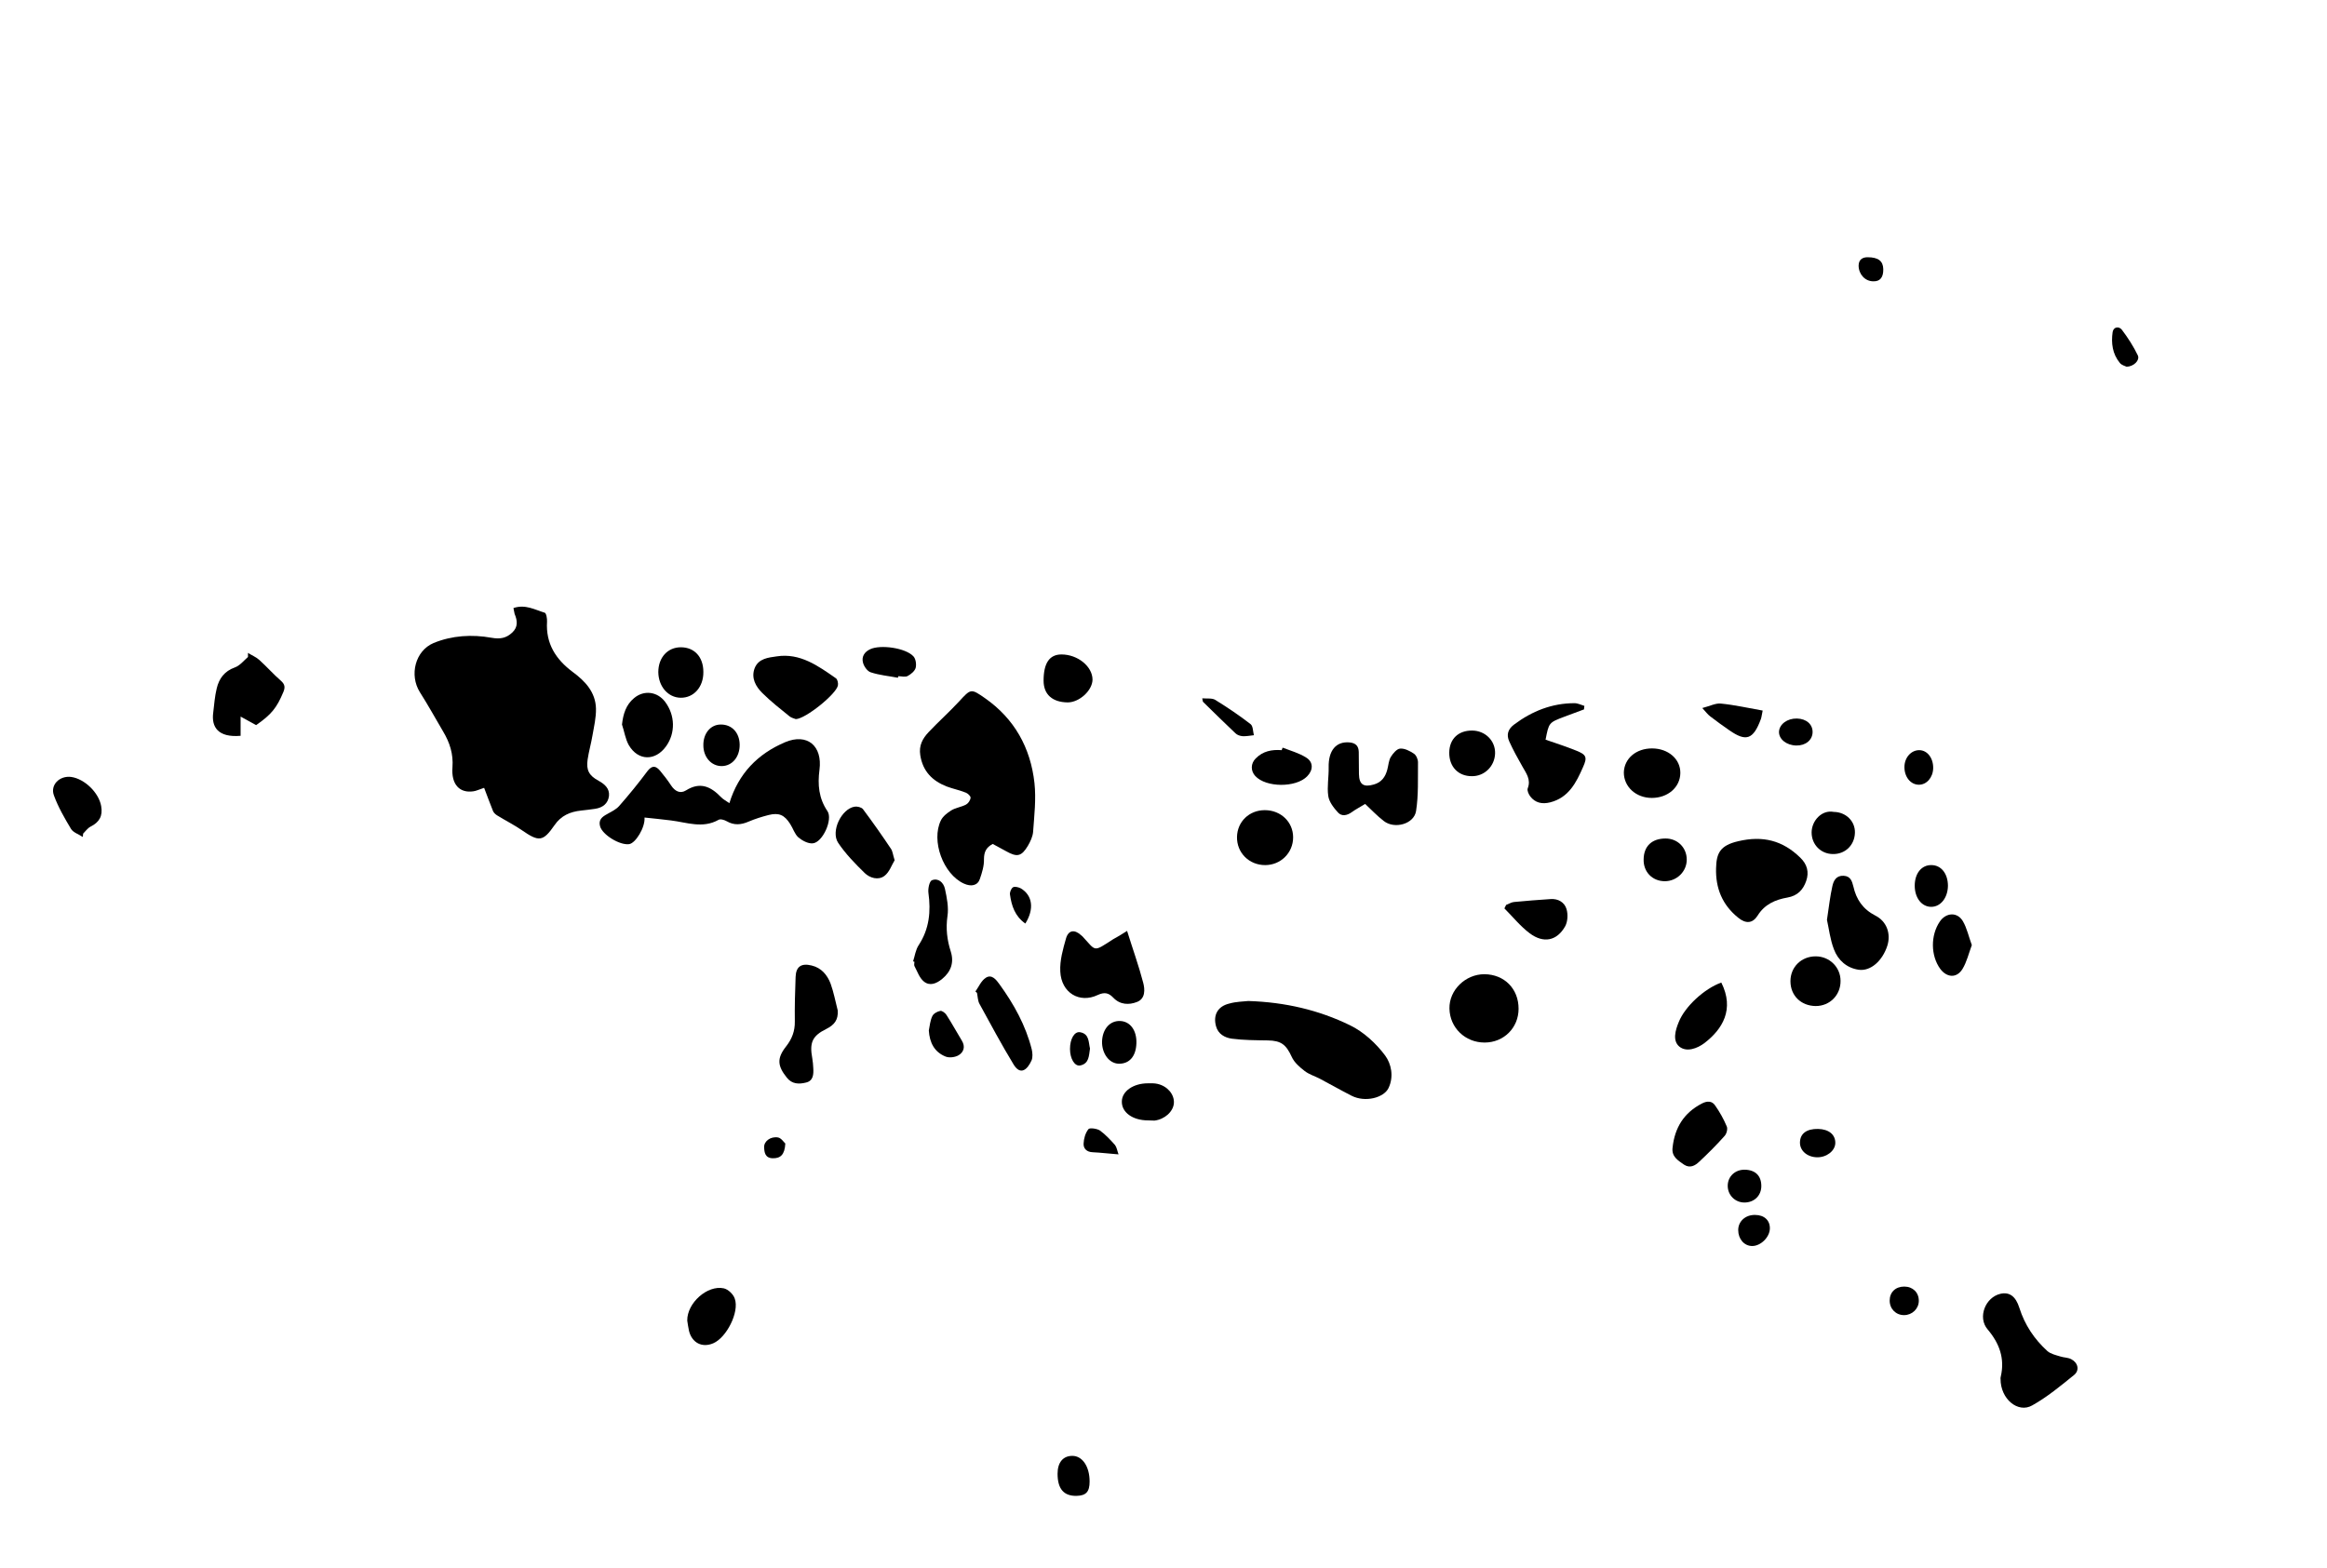 <?xml version="1.0" encoding="utf-8"?>
<!-- Generator: Adobe Illustrator 26.0.2, SVG Export Plug-In . SVG Version: 6.00 Build 0)  -->
<svg id="svg" version="1.0" xmlns="http://www.w3.org/2000/svg" xmlns:xlink="http://www.w3.org/1999/xlink" x="0px" y="0px"
	 viewBox="0 0 1198.3 807.7" style="enable-background:new 0 0 1198.3 807.7;" xml:space="preserve">
<g id="Layer_1">
	<path id="XMLID_00000070800602576477573800000000912562084977447566_" d="M264.4,313.2c6.1-2.1,11.1,0.9,16.1,2.4
		c0.8,0.2,1.3,3,1.2,4.6c-0.7,11.3,4.5,19.4,13.2,25.9c6.4,4.7,11.8,10.4,12,18.9c0.1,4.6-1,9.2-1.8,13.8c-0.7,4.2-1.9,8.3-2.5,12.4
		c-0.8,5.5,0.7,8.3,5.7,11c3.1,1.7,5.7,4,5.3,7.8c-0.5,3.9-3.2,6-7.1,6.6c-2.4,0.3-4.8,0.7-7.2,0.9c-5.7,0.6-10.4,2.6-13.8,7.6
		c-5.9,8.5-8,8.6-16.8,2.5c-4.1-2.8-8.5-5-12.7-7.6c-0.8-0.5-1.7-1.3-2.1-2.2c-1.6-3.9-3-7.9-4.6-12c-2.5,0.8-4,1.6-5.6,1.8
		c-7,1-11.4-3.5-10.7-12.4c0.5-6.9-1.4-12.7-4.8-18.4c-4-6.8-7.8-13.7-12-20.3c-5.5-8.8-2.4-21.3,7.1-25.3
		c9.5-3.9,19.8-4.5,29.8-2.7c4.5,0.8,7.6,0.2,10.7-2.7c3-2.8,2.7-6.1,1.2-9.6C264.8,315.3,264.7,314.5,264.4,313.2z"/>
	<path id="XMLID_00000100343773406656837450000008083886034597902774_" d="M511.2,434.7c-3.4,1.8-4.5,4.2-4.5,7.9
		c0.1,3.4-1,6.9-2.1,10.1c-1.1,3.4-4.4,4.2-8.3,2.4c-10.6-4.9-16.9-22-11.8-32.5c1-2.1,3.3-3.9,5.4-5.2c2.3-1.4,5.2-1.7,7.6-3
		c1.1-0.6,2.2-2.2,2.3-3.5c0.1-0.8-1.4-2.2-2.4-2.6c-3.2-1.3-6.7-2-9.9-3.2c-7.4-2.9-12.3-7.8-13.6-16.1c-0.8-5,1.2-8.6,4.3-11.9
		c5.1-5.4,10.7-10.4,15.7-15.8c6-6.5,6-6.8,13.3-1.7c15.2,10.6,23.5,25.6,25.5,43.7c0.9,8.3-0.1,16.8-0.7,25.2
		c-0.2,2.4-1.4,5-2.7,7.2c-3.3,5.5-5.6,5.9-11.1,2.8C515.9,437.3,513.6,436,511.2,434.7z"/>
	<path id="XMLID_00000065056662194530212550000007701501435923672968_" d="M331.9,421.1c0.4,5.1-4.6,13.2-7.9,13.7
		c-4.8,0.7-13.8-4.8-15-9.2c-0.9-3.4,1.1-4.9,3.7-6.3c2.1-1.2,4.5-2.3,6.1-4.1c5.1-5.8,10-11.8,14.6-18c2.4-3.1,4.3-2.8,6.5-0.2
		c2,2.4,4,5,5.7,7.6c2,3,4.7,4.4,7.7,2.5c7.2-4.5,12.7-2,17.9,3.4c1.2,1.3,2.9,2.1,4.4,3.2c4.7-15.3,14.6-25.4,28.7-31.4
		c11.4-4.8,19.3,1.9,17.7,14.2c-1,7.6-0.4,14.7,4.1,21.3c2.9,4.3-2.5,16.2-7.6,16.6c-2.4,0.2-5.4-1.4-7.4-3.1
		c-1.9-1.7-2.7-4.6-4.2-6.9c-3-4.7-5.8-5.9-11.1-4.6c-3.5,0.9-7,2-10.3,3.4c-3.9,1.7-7.5,2-11.3-0.2c-1.2-0.7-3.3-1.3-4.2-0.7
		c-8.2,4.6-16.3,1.3-24.5,0.3C340.9,422,336.6,421.6,331.9,421.1z"/>
	<path id="XMLID_00000111149135398078683330000007378082074310711987_" d="M642.8,515.6c19.1,0.6,36.4,4.7,52.4,12.5
		c7,3.4,13.4,9.3,18.1,15.6c3.1,4.2,4.6,10.8,1.7,16.8c-2.4,4.9-11.9,7.5-19,3.9c-5.5-2.8-10.9-5.9-16.4-8.8
		c-2.5-1.3-5.5-2.2-7.7-3.9c-2.6-2-5.4-4.4-6.7-7.3c-2.9-6.3-5.4-8.4-12.4-8.5c-6.2-0.1-12.4-0.1-18.5-0.9c-3.5-0.5-7-2.3-8.1-6.4
		c-1.6-5.8,0.9-10.3,6.9-11.7C636.6,515.9,640.2,515.9,642.8,515.6z"/>
	<path id="XMLID_00000082333216549136696390000001255742178467360942_" d="M883.7,447.2c0.2-7.6,1.9-11.7,11.4-13.9
		c12.7-3,22.9-0.4,32,8.5c3.5,3.4,4.6,7.4,3,12c-1.6,4.6-4.5,7.6-9.6,8.5c-6.3,1.1-11.8,3.5-15.4,9.3c-2.6,4.1-6.1,4.3-10,1.1
		C886.9,466.1,883.4,457.5,883.7,447.2z"/>
	<path id="XMLID_00000130647270729294439300000016588639403318013631_" d="M1030.2,710.2c0,0.4-0.1-0.4,0.1-1.1
		c2.2-9.4-0.7-17.2-6.8-24.4c-5.2-6.1-1.2-16.5,6.7-18.3c4.5-1,7.8,1.2,9.7,7.3c2.8,8.8,7.7,16.1,14.4,22.2c1.7,1.5,4.4,2.1,6.7,2.8
		c1.8,0.6,3.9,0.5,5.6,1.4c3.5,1.8,4.4,5.7,1.5,8.1c-6.9,5.6-13.9,11.4-21.6,15.7C1039.2,728.1,1030.1,720.6,1030.2,710.2z"/>
	<path id="XMLID_00000093152374897545114400000014276979633143932349_" d="M703,414.1c-2.4,1.5-4.8,2.7-7,4.3
		c-2.4,1.7-5.1,2.2-7,0.1c-2.2-2.4-4.6-5.5-5-8.5c-0.7-4.8,0.3-9.8,0.2-14.7c-0.2-8.7,3.8-13.5,10.7-12.9c3.3,0.3,4.7,1.9,4.8,4.9
		c0.1,3.8,0,7.6,0.1,11.4c0.1,5.4,2.4,6.9,7.6,5.4c4-1.1,6-3.9,7-7.7c0.6-2.2,0.7-4.7,1.8-6.5c1.1-1.8,3.1-4.2,4.8-4.3
		c2.3-0.2,5,1.2,7.1,2.6c1.2,0.8,2.1,2.9,2.1,4.4c-0.1,8.4,0.3,17-1,25.2c-1.1,6.7-11.1,9.4-16.6,5.1
		C709.1,420.2,706.2,417.1,703,414.1z"/>
	<path id="XMLID_00000169545366406672321030000015907148037924650895_" d="M815.7,365.4c-3.4,1.3-6.8,2.5-10.2,3.8
		c-7.9,3-7.9,3-9.6,11.8c5.2,1.8,10.5,3.5,15.7,5.6c5.3,2.1,5.9,3.4,3.6,8.5c-3.5,8-7.4,15.8-17,18.2c-4,1-7.6,0.3-10.2-3.1
		c-0.8-1.1-1.7-3-1.3-4.1c1.8-4.6-0.8-7.8-2.8-11.4c-2.4-4.2-4.7-8.4-6.7-12.8c-1.6-3.5-0.6-6.4,2.5-8.7c9.2-6.9,19.5-11,31.1-11
		c1.7,0,3.4,0.9,5.1,1.4C815.8,364.2,815.7,364.8,815.7,365.4z"/>
	<path id="XMLID_00000083811802317835117310000010844071597372415394_" d="M580.4,479.5c2.9,9.3,6,17.9,8.3,26.7
		c0.9,3.4,1.2,8.2-3.2,9.9c-4.1,1.6-8.7,1.5-12.2-2.2c-2.4-2.5-4.5-3-8-1.4c-9.4,4.5-18.8-1.1-19.3-12.1c-0.3-5.7,1.4-11.6,3-17.2
		c1.3-4.2,4.4-4.5,7.7-1.5c0.2,0.2,0.5,0.4,0.7,0.6c7.2,7.7,5.3,8.3,15.8,1.5C575.2,482.7,577.3,481.5,580.4,479.5z"/>
	<path id="XMLID_00000165213788603582318440000001752302444505864351_" d="M431.4,520.5c0.3,4.8-1.7,7.4-5.9,9.5
		c-7.3,3.6-8.7,7.1-7.2,15.2c0.3,1.6,0.4,3.3,0.5,5c0.2,3.2,0,6.5-3.7,7.4c-3.6,0.9-7.2,0.9-9.9-2.5c-4.9-6.1-5.2-10-0.4-16.1
		c3-3.8,4.6-7.9,4.5-12.9c-0.1-7.6,0.1-15.3,0.4-22.9c0.2-5.3,2.9-7.2,8.2-5.9c5.1,1.2,8.1,4.9,9.8,9.3
		C429.3,511,430.2,515.8,431.4,520.5z"/>
	<path id="XMLID_00000090987343300662273500000008415262173069924271_" d="M131.9,373.5c-2.7-1.5-5.1-2.8-8-4.4c0,3.7,0,6.8,0,9.9
		c-11.6,1-15.1-4.5-14.1-11.9c0.5-4.2,0.8-8.4,1.8-12.5c1.2-5.1,4-8.9,9.3-10.8c2.6-0.9,4.6-3.5,6.8-5.4c0-0.7,0-1.4,0-2.1
		c1.9,1.2,4.1,2.1,5.8,3.6c3.8,3.4,7.2,7.3,11.1,10.7c2.2,1.9,2.3,3.5,1.3,5.9C142.5,364.6,139.8,368,131.9,373.5z"/>
	<path id="XMLID_00000011009588385244185310000004390591352469266072_" d="M764.5,537c-10,0-17.9-7.6-18.1-17.5
		c-0.2-9.5,8.2-17.7,18-17.7c10.3,0.1,17.6,7.5,17.6,17.8C782,529.4,774.4,537,764.5,537z"/>
	<path id="XMLID_00000029044515875974188080000014227093038531402671_" d="M940.8,473.8c1-6.6,1.6-12.1,2.8-17.4
		c0.6-2.7,1.9-5.5,5.8-5.3c3.6,0.2,4.3,2.8,5,5.5c1.5,6.7,4.9,11.7,11.3,15c6,3,8.1,9.5,6.2,15.5c-2.5,7.8-8.6,13.3-14.8,12.4
		c-6.1-0.9-10.6-4.9-12.7-10.5C942.4,483.8,941.8,478.2,940.8,473.8z"/>
	<path id="XMLID_00000088130985324933479800000014481081905552092316_" d="M409.8,370.4c-0.7-0.3-2.2-0.6-3.2-1.4
		c-4.8-3.9-9.7-7.7-14.1-12.1c-3.3-3.3-5.8-7.6-3.9-12.7c2-5.1,7.2-5.5,11.3-6.1c12.1-1.9,21.4,4.9,30.6,11.3c0.8,0.6,1.2,2.5,1,3.6
		C430.8,357.4,414.8,370.3,409.8,370.4z"/>
	<path id="XMLID_00000000941312090069018790000010632556312571100050_" d="M502.3,510.7c1.7-2.4,3-5.6,5.4-7.1c3-1.9,5.3,1,7,3.4
		c7.4,10.2,13.5,21.2,16.6,33.5c0.4,1.8,0.6,4.1-0.1,5.7c-2.1,4.7-5.7,8-9.3,2c-6.2-10.2-11.8-20.7-17.5-31.1
		c-0.9-1.6-0.9-3.8-1.3-5.7C502.8,511.2,502.6,511,502.3,510.7z"/>
	<path id="XMLID_00000152948636171936952790000000405362378652535425_" d="M460.7,443.1c-1.5,2.4-2.7,6.2-5.3,8.1
		c-3.1,2.3-7.4,1.1-10.1-1.5c-4.9-4.8-9.9-9.9-13.7-15.6c-3.9-5.9,1.7-17.5,8.5-18.6c1.4-0.2,3.5,0.3,4.3,1.3
		c5,6.7,9.8,13.5,14.4,20.4C459.7,438.5,459.8,440.3,460.7,443.1z"/>
	<path id="XMLID_00000144332938075723875730000015815326289043584658_" d="M470.2,495.2c0.9-2.8,1.3-6,2.9-8.4
		c5.5-8.4,6.3-17.4,5-26.9c-0.3-2.1,0.5-6,1.8-6.5c3.3-1.3,6,1.2,6.7,4.4c1,4.6,2,9.6,1.3,14.1c-0.9,6.4-0.2,12.3,1.7,18.2
		c1.8,5.7,0.1,10.4-4.4,14.1c-3,2.5-6.4,3.8-9.4,1.4c-2.3-1.8-3.4-5.2-4.9-8c-0.3-0.6,0-1.5,0-2.2
		C470.6,495.3,470.4,495.2,470.2,495.2z"/>
	<path id="XMLID_00000016032967954070333640000005966602655183016356_" d="M320.3,373.2c0.6-5.5,2.1-10.2,6.2-13.6
		c5.1-4.3,12-3.4,16,1.9c5.2,6.9,5.4,16.1,0.5,22.9c-5.5,7.7-14.4,7.6-19.2-0.6C322,380.6,321.5,376.7,320.3,373.2z"/>
	<path id="XMLID_00000070105448917873342220000011959862289774647956_" d="M651.3,417.3c8.3,0,14.6,6.1,14.6,14
		c0,8-6.4,14.3-14.4,14.3c-8.3,0-14.7-6.4-14.5-14.6C637.2,423.2,643.3,417.3,651.3,417.3z"/>
	<path id="XMLID_00000000939721526014963660000006420923128403322776_" d="M861.3,591.1c1.1-10.2,5.8-17.9,15.1-22.7
		c2.7-1.4,5.2-1.4,6.8,1c2.4,3.4,4.4,7,6,10.8c0.6,1.3-0.1,3.9-1.2,5c-4.1,4.6-8.5,9-13,13.2c-2.1,2-4.7,3.5-7.8,1.5
		C864.1,597.7,860.7,595.8,861.3,591.1z"/>
	<path id="XMLID_00000113313559337326251870000018250462712788390802_" d="M850.7,385.5c8.4,0,14.7,5.5,14.6,12.7
		c-0.1,7.3-6.4,12.8-14.7,12.8c-8.1,0-14.4-5.7-14.4-13.1C836.4,390.7,842.5,385.5,850.7,385.5z"/>
	<path id="XMLID_00000168826369376749100260000006771386479373221010_" d="M886.4,506.1c6.9,13.8,0.6,24-8.6,31.1
		c-3.8,2.9-9.3,4.9-13,1.9c-3.6-3-2.1-8.4-0.3-12.7C867.7,518.4,877.7,509.2,886.4,506.1z"/>
	<path id="XMLID_00000142858164911709739270000010234298226803052466_" d="M353.9,680.2c-0.1-9.1,10.4-18.4,18.8-16.6
		c2.3,0.5,5,3.1,5.7,5.4c2.4,6.9-4.3,20-11.1,22.9c-5.8,2.5-11-0.3-12.5-6.4C354.4,683.6,354.1,681.6,353.9,680.2z"/>
	<path id="XMLID_00000166667212462258599580000010735864700066875784_" d="M935,518.2c-7.6-0.1-13-5.4-13-12.8
		c0-7.3,5.6-12.8,13-12.8c7.1,0,12.8,5.6,12.8,12.6C947.9,512.5,942.3,518.2,935,518.2z"/>
	<path id="XMLID_00000045591704998083212550000002598821960943840166_" d="M42.6,431.1c-2-1.4-4.8-2.2-6-4.1
		c-3.3-5.5-6.6-11.2-8.8-17.2c-2.1-5.5,2.9-10.4,8.9-9.6c6.9,1,14.2,8.1,15.4,15c0.9,5.1-0.9,8.3-5.5,10.6c-1.5,0.8-2.6,2.4-3.8,3.6
		C42.8,430,42.7,430.5,42.6,431.1z"/>
	<path id="XMLID_00000048468998664252523960000011951297959595130270_" d="M549.8,361.8c-7.9-0.1-12.4-4.1-12.4-11.2
		c0-9,3-13.5,9.2-13.5c8.4,0,16,6.2,16,13C562.5,355.7,555.8,361.8,549.8,361.8z"/>
	<path id="XMLID_00000165223252477583147670000003409513839761918888_" d="M350.6,333.4c7,0,11.6,5,11.6,12.7
		c0.1,7.7-4.9,13.4-11.7,13.3c-6.5-0.1-11.4-5.8-11.5-13.2C339,338.7,343.8,333.4,350.6,333.4z"/>
	<path id="XMLID_00000019675214757303692960000011318179769937620366_" d="M775.6,466.1c1.4-0.5,2.7-1.4,4.1-1.5
		c6.3-0.6,12.6-1.1,18.8-1.5c3.9-0.3,7.2,1.7,8.2,5.2c0.8,2.7,0.6,6.4-0.7,8.8c-4.2,7.5-11.1,9-18.3,3.6c-4.8-3.6-8.7-8.5-13-12.8
		C775,467.3,775.3,466.7,775.6,466.1z"/>
	<path id="XMLID_00000119810988938138722780000006658958453456492181_" d="M1015.4,486.8c-1.6,4.3-2.6,8.7-4.8,12.3
		c-3,4.9-8.1,4.5-11.5-0.1c-4.9-6.8-5-17.2-0.2-24.3c3.2-4.7,9-5.1,11.9-0.2C1012.9,478.1,1013.8,482.5,1015.4,486.8z"/>
	<path id="XMLID_00000093167659816222804620000002679997477418500262_" d="M746.3,387.6c0.1-7,4.7-11.4,11.9-11.3
		c6.7,0.1,11.9,5.3,11.7,11.8c-0.2,6.6-5.5,11.8-12,11.7C750.9,399.8,746.2,394.9,746.3,387.6z"/>
	<path id="XMLID_00000165230500143374482870000006387172841329471132_" d="M660.5,385.1c4.1,1.6,8.5,2.8,12.1,5.1
		c3.8,2.3,3.7,6.5,0.5,9.7c-5.8,5.9-21.2,5.8-26.7-0.2c-2.4-2.6-2.4-6.4,0.2-9c3.7-3.8,8.3-4.7,13.4-4.3
		C660.2,385.9,660.3,385.5,660.5,385.1z"/>
	<path id="XMLID_00000145022599484450287600000001803844626762298038_" d="M591.2,577.1c-7.9,0-13.6-4.1-13.5-9.7
		c0-5.3,5.9-9.4,13.4-9.4c1.7,0,3.4-0.1,5,0.3c5.2,1.2,8.7,5.5,8.4,9.9c-0.3,4.4-4.8,8.4-10,9C593.3,577.2,592.3,577.1,591.2,577.1z
		"/>
	<path id="XMLID_00000022535319036422611110000008465655917504632723_" d="M857.3,453.9c-6.4,0-11.1-4.8-10.9-11.3
		c0.1-6.8,4.3-10.7,11.3-10.7c6.2,0,10.9,4.7,10.9,10.9C868.6,448.9,863.5,453.9,857.3,453.9z"/>
	<path id="XMLID_00000001651397759249515380000002990848077975514756_" d="M944.3,418.2c6.3,0.1,11.1,4.8,10.9,10.8
		c-0.2,6.4-5.1,11.1-11.5,10.9c-6.1-0.1-10.8-4.9-10.8-11.1C932.9,422.8,938.1,417,944.3,418.2z"/>
	<path id="XMLID_00000147904597210442833980000000667725039194738824_" d="M462.4,349.1c-4.7-0.9-9.5-1.3-14-2.8c-1.7-0.5-3.5-3-4-5
		c-0.8-3,0.7-5.5,3.7-6.9c5.3-2.5,18.3-0.7,22.3,3.7c1.2,1.3,1.6,4.2,1.1,6c-0.5,1.6-2.4,3.2-4.1,4.1c-1.3,0.7-3.2,0.1-4.8,0.1
		C462.5,348.6,462.4,348.9,462.4,349.1z"/>
	<path id="XMLID_00000121257076092766366670000016594764607856651171_" d="M876.6,364.7c3.9-1,6.9-2.6,9.6-2.3
		c7.1,0.7,14.1,2.3,21.5,3.6c-0.4,1.7-0.5,3.1-0.9,4.3c-4,10.9-7.8,11.7-16.2,5.9c-3.4-2.3-6.6-4.7-9.9-7.2
		C879.5,368.1,878.6,366.9,876.6,364.7z"/>
	<path id="XMLID_00000091704878867523752460000015329495046275032214_" d="M362.2,383.9c-0.1-6.2,3.8-10.8,9.1-10.7
		c5.6,0,9.5,4.2,9.6,10.3c0.1,6.4-3.9,11.1-9.3,11.1C366.3,394.6,362.2,390,362.2,383.9z"/>
	<path id="XMLID_00000076572526413314508930000006762157613761992866_" d="M567.5,536.5c0.2-6.4,4-10.8,9.3-10.6
		c5.2,0.2,8.6,4.8,8.4,11.4c-0.2,6.8-3.6,10.7-9.1,10.6C571.2,547.8,567.4,542.7,567.5,536.5z"/>
	<path id="XMLID_00000007412519267250484100000008694750912058076326_" d="M1003.1,456.3c-0.1,6.2-3.8,10.8-8.6,10.8
		c-4.9,0-8.5-4.6-8.5-10.9c0-6.3,3.5-10.7,8.6-10.6C999.6,445.6,1003.1,450,1003.1,456.3z"/>
	<path id="XMLID_00000168809623453596006530000006963893311377137284_" d="M478.3,530.8c0.5-2.5,0.7-5.1,1.8-7.4
		c0.6-1.3,2.5-2.4,4.1-2.7c0.9-0.2,2.6,1.1,3.2,2.1c2.8,4.3,5.2,8.8,7.9,13.2c1.9,3.1,1,5.9-1.6,7.5c-1.8,1.1-4.9,1.5-6.8,0.7
		C481.2,541.9,478.7,537.1,478.3,530.8z"/>
	<path id="XMLID_00000130633758423755889350000004517014813861857204_" d="M561.1,763.1c0,5.3-1.8,7.3-6.8,7.4
		c-6.5,0.1-9.7-3.6-9.7-11.4c0-5.8,2.8-9.2,7.6-9.2C557.4,749.9,561.1,755.4,561.1,763.1z"/>
	<path id="XMLID_00000047047748008902891420000000520965239301793927_" d="M898.5,602.5c5.4,0.1,8.5,3.1,8.5,8.4
		c0,4.9-3.6,8.5-8.7,8.5c-4.8,0-8.6-3.8-8.6-8.6C889.7,606,893.5,602.4,898.5,602.5z"/>
	<path id="XMLID_00000132784257412570528590000005375095947376243356_" d="M619.1,359.7c2.5,0.2,5.1-0.2,6.7,0.8
		c6.3,3.9,12.4,8,18.2,12.5c1.3,1,1.2,3.8,1.7,5.7c-1.9,0.2-3.9,0.6-5.8,0.5c-1.3-0.1-2.8-0.6-3.7-1.5c-5.6-5.3-11.1-10.7-16.6-16.1
		C619.3,361.4,619.4,360.8,619.1,359.7z"/>
	<path id="XMLID_00000156588431945834898370000003694855431687003534_" d="M936.2,581.5c5.5,0.1,9,2.9,8.9,7.3
		c-0.1,4-4.5,7.4-9.4,7.3c-5.1-0.1-8.9-3.4-8.8-7.7C927,583.9,930.3,581.4,936.2,581.5z"/>
	<path id="XMLID_00000175293447297277046380000004165512928178641559_" d="M995.5,395.7c-0.1,4.8-3.4,8.6-7.5,8.5
		c-4.2-0.1-7.4-4.1-7.3-9.3c0.1-4.8,3.5-8.5,7.6-8.5C992.5,386.4,995.6,390.5,995.5,395.7z"/>
	<path id="XMLID_00000029727151873454221610000005449641307643849863_" d="M903.8,625.8c4.7,0,7.7,2.8,7.6,7c-0.1,4.5-4.7,9-9.1,9
		c-4.1,0-7.2-3.6-7.2-8.2C895.1,629.1,898.8,625.7,903.8,625.8z"/>
	<path id="XMLID_00000158711123061197758250000012401894366857318551_" d="M925,384c-5.1-0.1-9-3.3-8.9-7.1c0.2-3.9,4.3-6.9,9.2-6.8
		c4.9,0.1,8.2,3,8.1,7.1C933.3,381.2,929.8,384.1,925,384z"/>
	<path id="XMLID_00000085950809660636975010000009247092241755833999_" d="M1095.1,188.9c-0.8-0.4-2.6-0.8-3.5-2
		c-3.8-4.6-4.5-10.2-3.7-15.8c0.4-2.8,3.3-3.2,4.8-1.2c3.1,4.1,6,8.6,8.2,13.2C1102,185.6,1098.8,188.8,1095.1,188.9z"/>
	<path id="XMLID_00000044155547875732613710000013120135748805915021_" d="M988.1,670c0,4.1-3.4,7.4-7.6,7.4c-4.2,0-7.4-3.2-7.4-7.5
		c0-4.3,3-7.2,7.5-7.2C985,662.7,988.1,665.7,988.1,670z"/>
	<path id="XMLID_00000103962227710955602340000011151692178788719030_" d="M576,594.6c-5.2-0.4-9.2-0.9-13.3-1.1
		c-3-0.1-4.8-1.8-4.7-4.4c0.1-2.6,0.9-5.5,2.5-7.5c0.6-0.8,4.4-0.3,5.9,0.7c2.9,2.1,5.4,4.8,7.8,7.5
		C575.1,591,575.3,592.7,576,594.6z"/>
	<path id="XMLID_00000122691096554691609160000010826442490207839895_" d="M528,475.7c-5.4-3.8-7.1-9.2-7.9-14.9
		c-0.2-1.2,0.6-3.2,1.6-3.8c0.9-0.5,2.9,0,4,0.6C531.7,461.2,532.7,468.2,528,475.7z"/>
	<path id="XMLID_00000061465033256699074530000012375791151168100508_" d="M561.3,540.1c-0.6,3.7-0.4,7.7-5,8.7
		c-2.9,0.6-5.3-3.5-5.3-8.5c0-5.2,2.3-9.2,5.3-8.6C561,532.6,560.5,536.8,561.3,540.1z"/>
	<path id="XMLID_00000155147137709495020600000016577049150613836981_" d="M961.7,132.5c5.6,0,8,2,8.1,6.1c0.1,4.2-1.6,6.4-5.1,6.3
		c-4.2,0-7.5-3.5-7.6-8C957.1,133.4,959.5,132.5,961.7,132.5z"/>
	<path id="XMLID_00000091716678576322128670000000749216924583220363_" d="M404.4,589c-0.3,5.8-2.5,7.7-6.5,7.6
		c-3.9-0.1-4.3-3-4.4-5.6c-0.2-3.1,3.3-5.8,7.2-5.1C402.3,586.2,403.7,588.4,404.4,589z"/>
</g>
</svg>